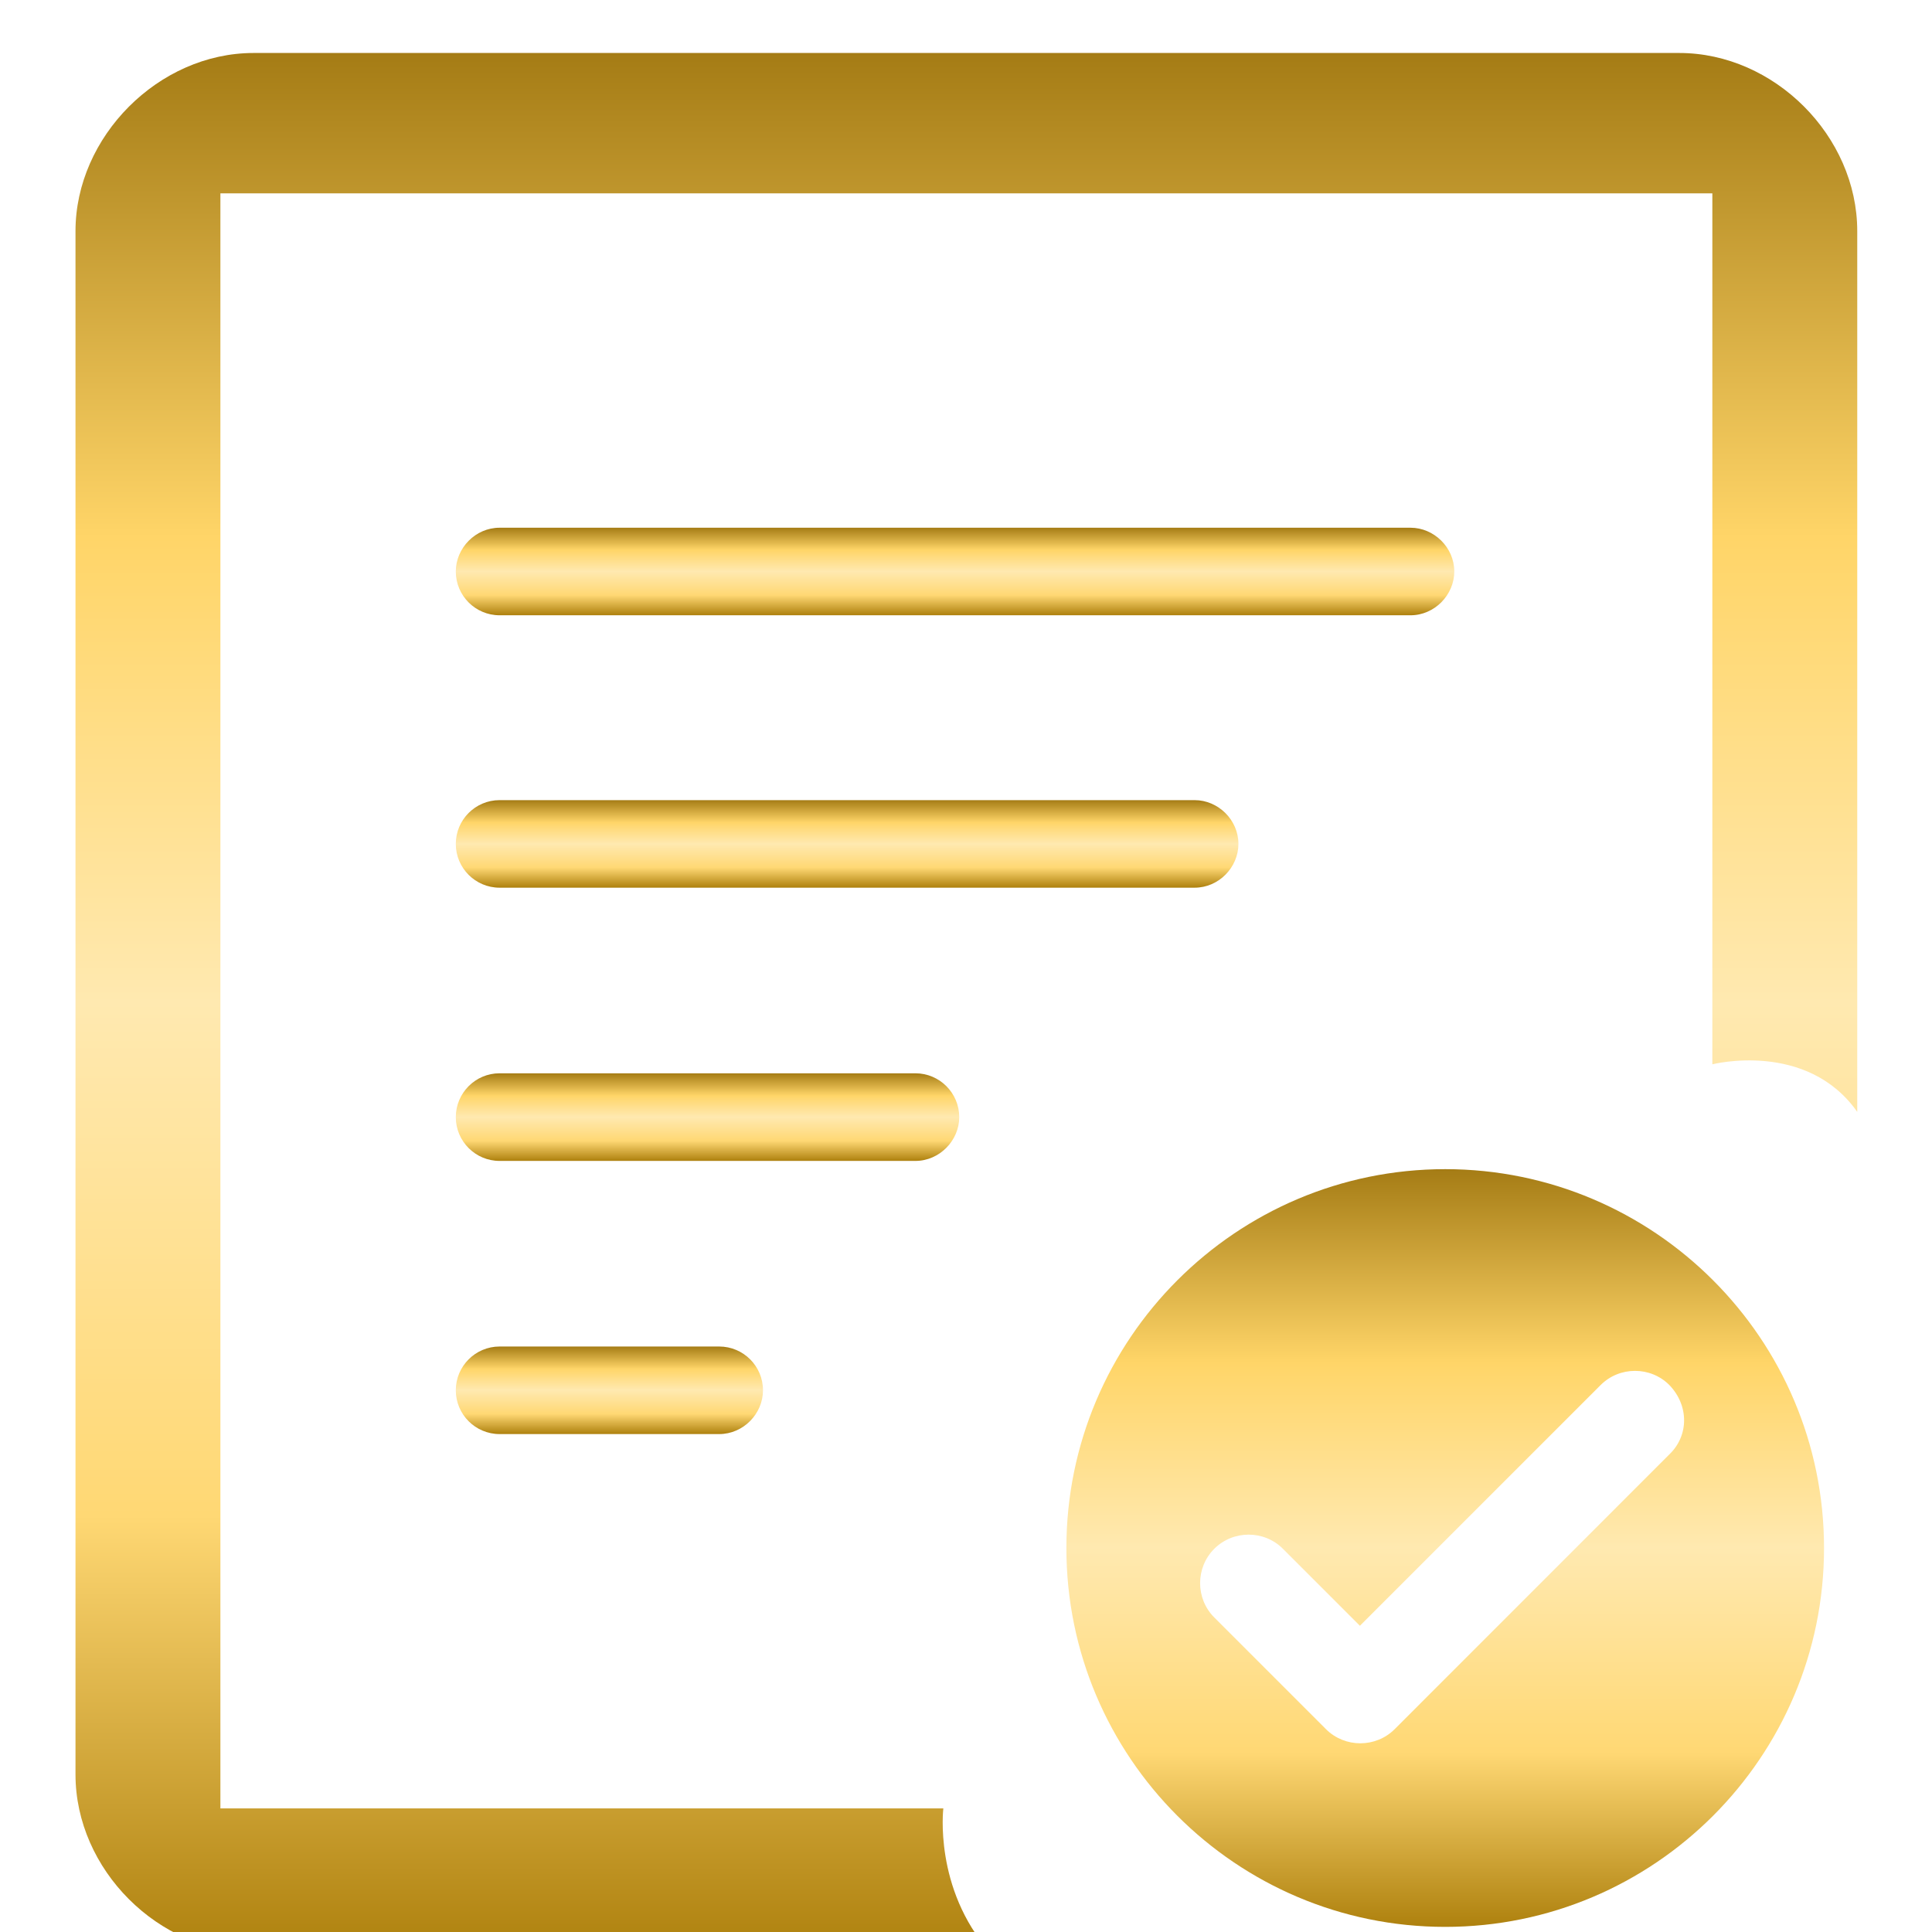 <svg xmlns="http://www.w3.org/2000/svg" width="26" height="26" viewBox="0 0 26 26" fill="none">
  <g clip-path="url(#clip0_1_12713)">
    <g filter="url(#filter0_d_1_12713)">
      <path d="M12.695 23.837H2.966V2.102H23.044V13.823C23.044 13.823 24.314 13.498 24.994 14.463V2.61C24.994 1.33 23.877 0.213 22.598 0.213H3.413C2.133 0.213 1.016 1.341 1.016 2.61V23.38C1.016 24.659 2.133 25.777 3.413 25.777H13.325C12.563 24.913 12.695 23.837 12.695 23.837Z" fill="url(#paint0_linear_1_12713)"/>
      <path d="M6.723 15.123C6.398 15.123 6.134 14.859 6.134 14.534C6.134 14.209 6.398 13.944 6.723 13.944H12.319C12.644 13.944 12.909 14.209 12.909 14.534C12.909 14.848 12.644 15.123 12.319 15.123H6.723Z" fill="url(#paint1_linear_1_12713)"/>
      <path d="M6.723 18.799C6.398 18.799 6.134 18.535 6.134 18.21C6.134 17.885 6.398 17.621 6.723 17.621H9.679C10.004 17.621 10.268 17.885 10.268 18.21C10.268 18.525 10.004 18.799 9.679 18.799H6.723Z" fill="url(#paint2_linear_1_12713)"/>
      <path d="M6.723 11.446C6.398 11.446 6.134 11.182 6.134 10.857C6.134 10.532 6.398 10.268 6.723 10.268H16.077C16.392 10.268 16.666 10.532 16.666 10.857C16.666 11.172 16.402 11.446 16.077 11.446H6.723Z" fill="url(#paint3_linear_1_12713)"/>
      <path d="M6.723 7.78C6.398 7.78 6.134 7.516 6.134 7.191C6.134 6.876 6.398 6.602 6.723 6.602H18.982C19.297 6.602 19.571 6.866 19.571 7.191C19.571 7.505 19.307 7.78 18.982 7.78H6.723Z" fill="url(#paint4_linear_1_12713)"/>
      <path d="M19.449 15.234C16.636 15.234 14.351 17.52 14.351 20.333C14.351 23.146 16.636 25.431 19.449 25.431C22.262 25.431 24.547 23.146 24.547 20.333C24.547 17.52 22.262 15.234 19.449 15.234ZM22.465 19.073L18.769 22.77C18.515 23.024 18.098 23.024 17.844 22.77L16.341 21.267C16.087 21.013 16.087 20.597 16.341 20.343C16.595 20.089 17.012 20.089 17.265 20.343L18.301 21.379L21.541 18.139C21.795 17.885 22.212 17.885 22.465 18.139C22.73 18.413 22.73 18.82 22.465 19.073Z" fill="url(#paint5_linear_1_12713)"/>
    </g>
  </g>
  <defs>
    <filter id="filter0_d_1_12713" x="1.016" y="0.213" width="23.979" height="26.063" filterUnits="userSpaceOnUse" color-interpolation-filters="sRGB">
      <feFlood flood-opacity="0" result="BackgroundImageFix"/>
      <feColorMatrix in="SourceAlpha" type="matrix" values="0 0 0 0 0 0 0 0 0 0 0 0 0 0 0 0 0 0 127 0" result="hardAlpha"/>
      <feOffset dy="0.5"/>
      <feComposite in2="hardAlpha" operator="out"/>
      <feColorMatrix type="matrix" values="0 0 0 0 0 0 0 0 0 0 0 0 0 0 0 0 0 0 0.25 0"/>
      <feBlend mode="normal" in2="BackgroundImageFix" result="effect1_dropShadow_1_12713"/>
      <feBlend mode="normal" in="SourceGraphic" in2="effect1_dropShadow_1_12713" result="shape"/>
    </filter>
    <linearGradient id="paint0_linear_1_12713" x1="13.005" y1="0.213" x2="13.005" y2="25.777" gradientUnits="userSpaceOnUse">
      <stop stop-color="#A57C15"/>
      <stop offset="0.255" stop-color="#FFD568"/>
      <stop offset="0.5" stop-color="#FFE9B0"/>
      <stop offset="0.77" stop-color="#FFD874"/>
      <stop offset="1" stop-color="#AE810E"/>
    </linearGradient>
    <linearGradient id="paint1_linear_1_12713" x1="9.521" y1="13.944" x2="9.521" y2="15.123" gradientUnits="userSpaceOnUse">
      <stop stop-color="#A57C15"/>
      <stop offset="0.255" stop-color="#FFD568"/>
      <stop offset="0.5" stop-color="#FFE9B0"/>
      <stop offset="0.77" stop-color="#FFD874"/>
      <stop offset="1" stop-color="#AE810E"/>
    </linearGradient>
    <linearGradient id="paint2_linear_1_12713" x1="8.201" y1="17.621" x2="8.201" y2="18.799" gradientUnits="userSpaceOnUse">
      <stop stop-color="#A57C15"/>
      <stop offset="0.255" stop-color="#FFD568"/>
      <stop offset="0.5" stop-color="#FFE9B0"/>
      <stop offset="0.77" stop-color="#FFD874"/>
      <stop offset="1" stop-color="#AE810E"/>
    </linearGradient>
    <linearGradient id="paint3_linear_1_12713" x1="11.4" y1="10.268" x2="11.4" y2="11.446" gradientUnits="userSpaceOnUse">
      <stop stop-color="#A57C15"/>
      <stop offset="0.255" stop-color="#FFD568"/>
      <stop offset="0.5" stop-color="#FFE9B0"/>
      <stop offset="0.77" stop-color="#FFD874"/>
      <stop offset="1" stop-color="#AE810E"/>
    </linearGradient>
    <linearGradient id="paint4_linear_1_12713" x1="12.853" y1="6.602" x2="12.853" y2="7.78" gradientUnits="userSpaceOnUse">
      <stop stop-color="#A57C15"/>
      <stop offset="0.255" stop-color="#FFD568"/>
      <stop offset="0.5" stop-color="#FFE9B0"/>
      <stop offset="0.77" stop-color="#FFD874"/>
      <stop offset="1" stop-color="#AE810E"/>
    </linearGradient>
    <linearGradient id="paint5_linear_1_12713" x1="19.449" y1="15.234" x2="19.449" y2="25.431" gradientUnits="userSpaceOnUse">
      <stop stop-color="#A57C15"/>
      <stop offset="0.255" stop-color="#FFD568"/>
      <stop offset="0.5" stop-color="#FFE9B0"/>
      <stop offset="0.77" stop-color="#FFD874"/>
      <stop offset="1" stop-color="#AE810E"/>
    </linearGradient>
    <clipPath id="clip0_1_12713">
      <rect width="26" height="26" fill="white"/>
    </clipPath>
  </defs>
</svg>
